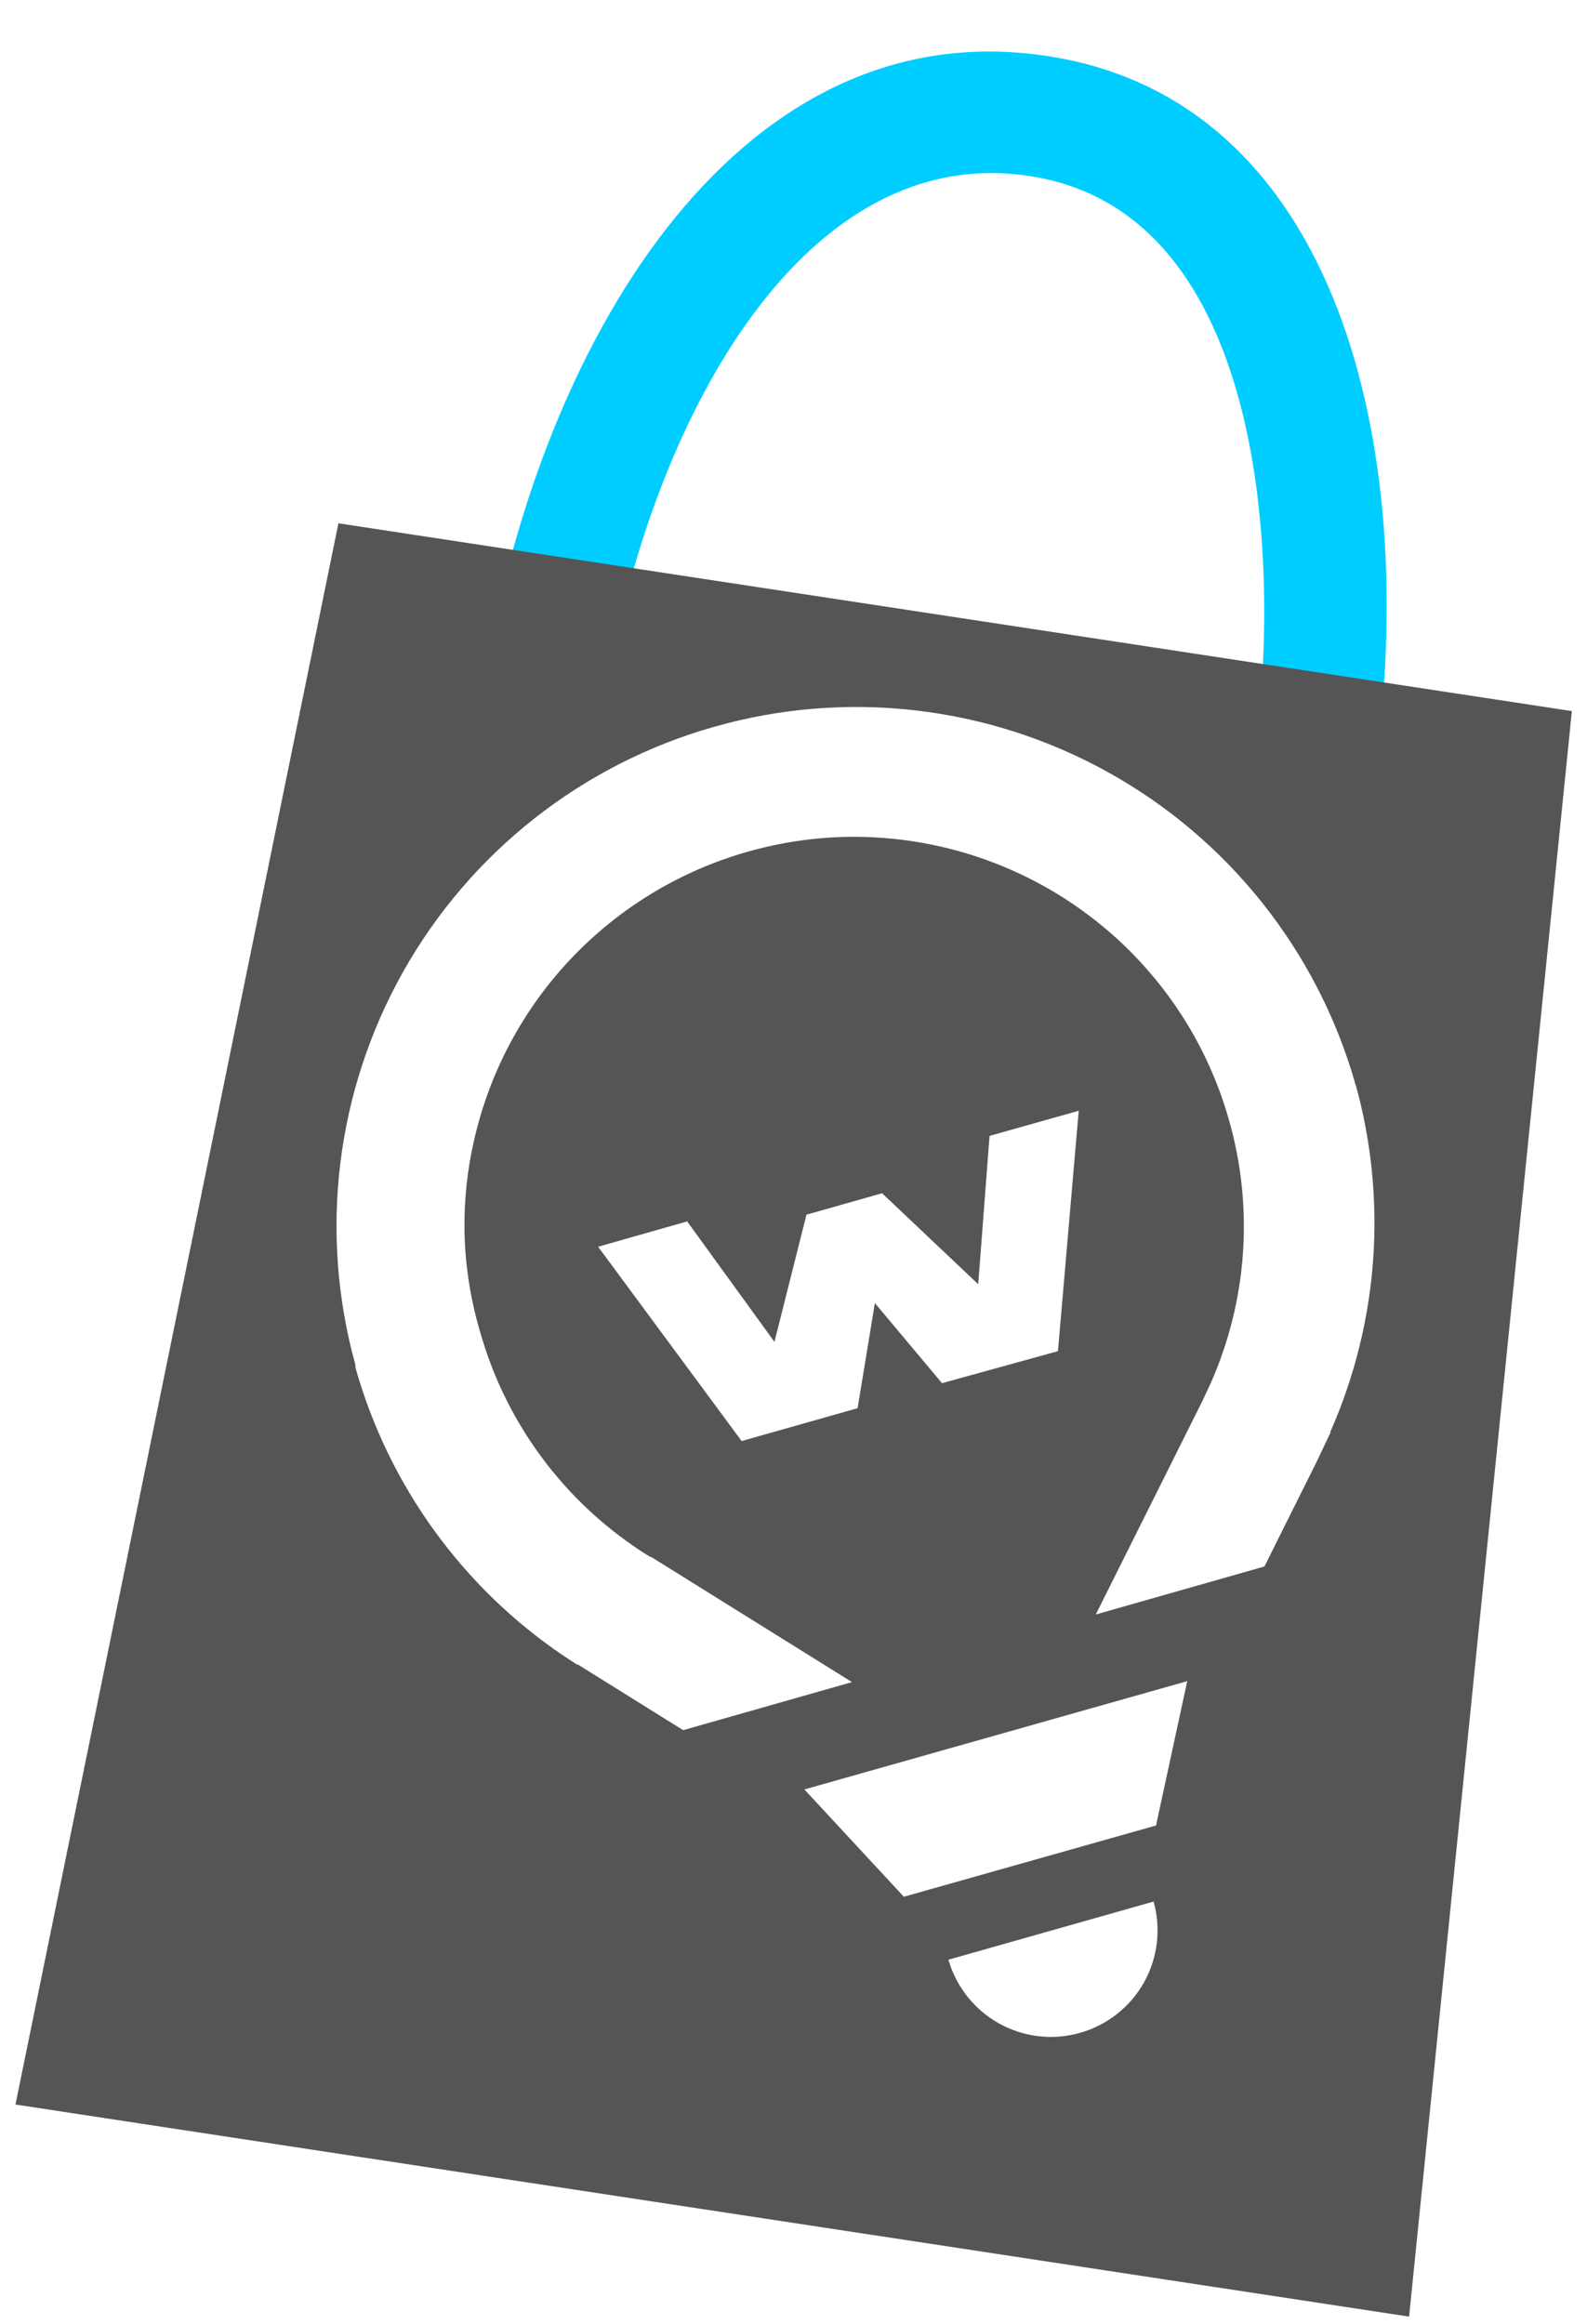 <svg width="28" height="41" viewBox="0 0 28 41" fill="none" xmlns="http://www.w3.org/2000/svg">
<path d="M10.751 11.825L8.648 11.421C9.779 5.512 13.332 0.012 18.732 1.032C23.726 1.984 25.088 8.148 24.224 13.835L22.107 13.512C22.601 10.265 22.449 3.92 18.331 3.135C14.405 2.383 11.684 6.959 10.751 11.825Z" fill="#00CDFF"/>
<path d="M5.971 9.233L0.273 37.131L24.861 40.873L27.733 12.546L5.971 9.233ZM19.053 35.867C18.575 36.003 18.062 35.943 17.627 35.701C17.192 35.459 16.871 35.054 16.733 34.576L20.353 33.55C20.488 34.03 20.427 34.543 20.183 34.978C19.939 35.412 19.533 35.732 19.053 35.867V35.867ZM20.396 32.208L15.947 33.465L14.192 31.572L20.947 29.661L20.396 32.208ZM15.131 24.845L13.085 25.425L10.657 22.138L10.572 22.025L10.552 21.997L12.124 21.55L13.664 23.675L14.229 21.431L15.563 21.053L17.259 22.658L17.459 20.041L19.034 19.597L19.02 19.736L18.666 23.839L16.62 24.404L15.436 22.991L15.131 24.845ZM23.471 25.264V25.283L23.214 25.823L22.309 27.638L19.333 28.485L21.21 24.727L21.363 24.399C22.008 22.94 22.122 21.301 21.685 19.767C21.519 19.178 21.275 18.615 20.961 18.091C20.682 17.629 20.35 17.201 19.972 16.816C19.332 16.168 18.57 15.652 17.73 15.3C16.89 14.948 15.988 14.766 15.077 14.764C14.443 14.764 13.813 14.851 13.203 15.024C12.016 15.358 10.94 16.006 10.089 16.899C9.238 17.792 8.644 18.898 8.368 20.1C8.246 20.626 8.188 21.165 8.195 21.705C8.205 22.311 8.297 22.911 8.469 23.492C8.9 25.025 9.853 26.361 11.163 27.267V27.267C11.264 27.339 11.369 27.407 11.476 27.471H11.491L15.032 29.678L12.053 30.526L10.199 29.37H10.182L9.945 29.215C8.157 28.007 6.855 26.204 6.271 24.128C6.269 24.112 6.269 24.097 6.271 24.082C5.623 21.75 5.926 19.256 7.112 17.146C8.299 15.036 10.272 13.482 12.601 12.823C14.933 12.16 17.432 12.448 19.551 13.625C21.67 14.802 23.236 16.77 23.906 19.1C23.906 19.1 23.906 19.128 23.92 19.142C24.482 21.173 24.323 23.336 23.471 25.264V25.264Z" fill="#555555"/>
</svg>
